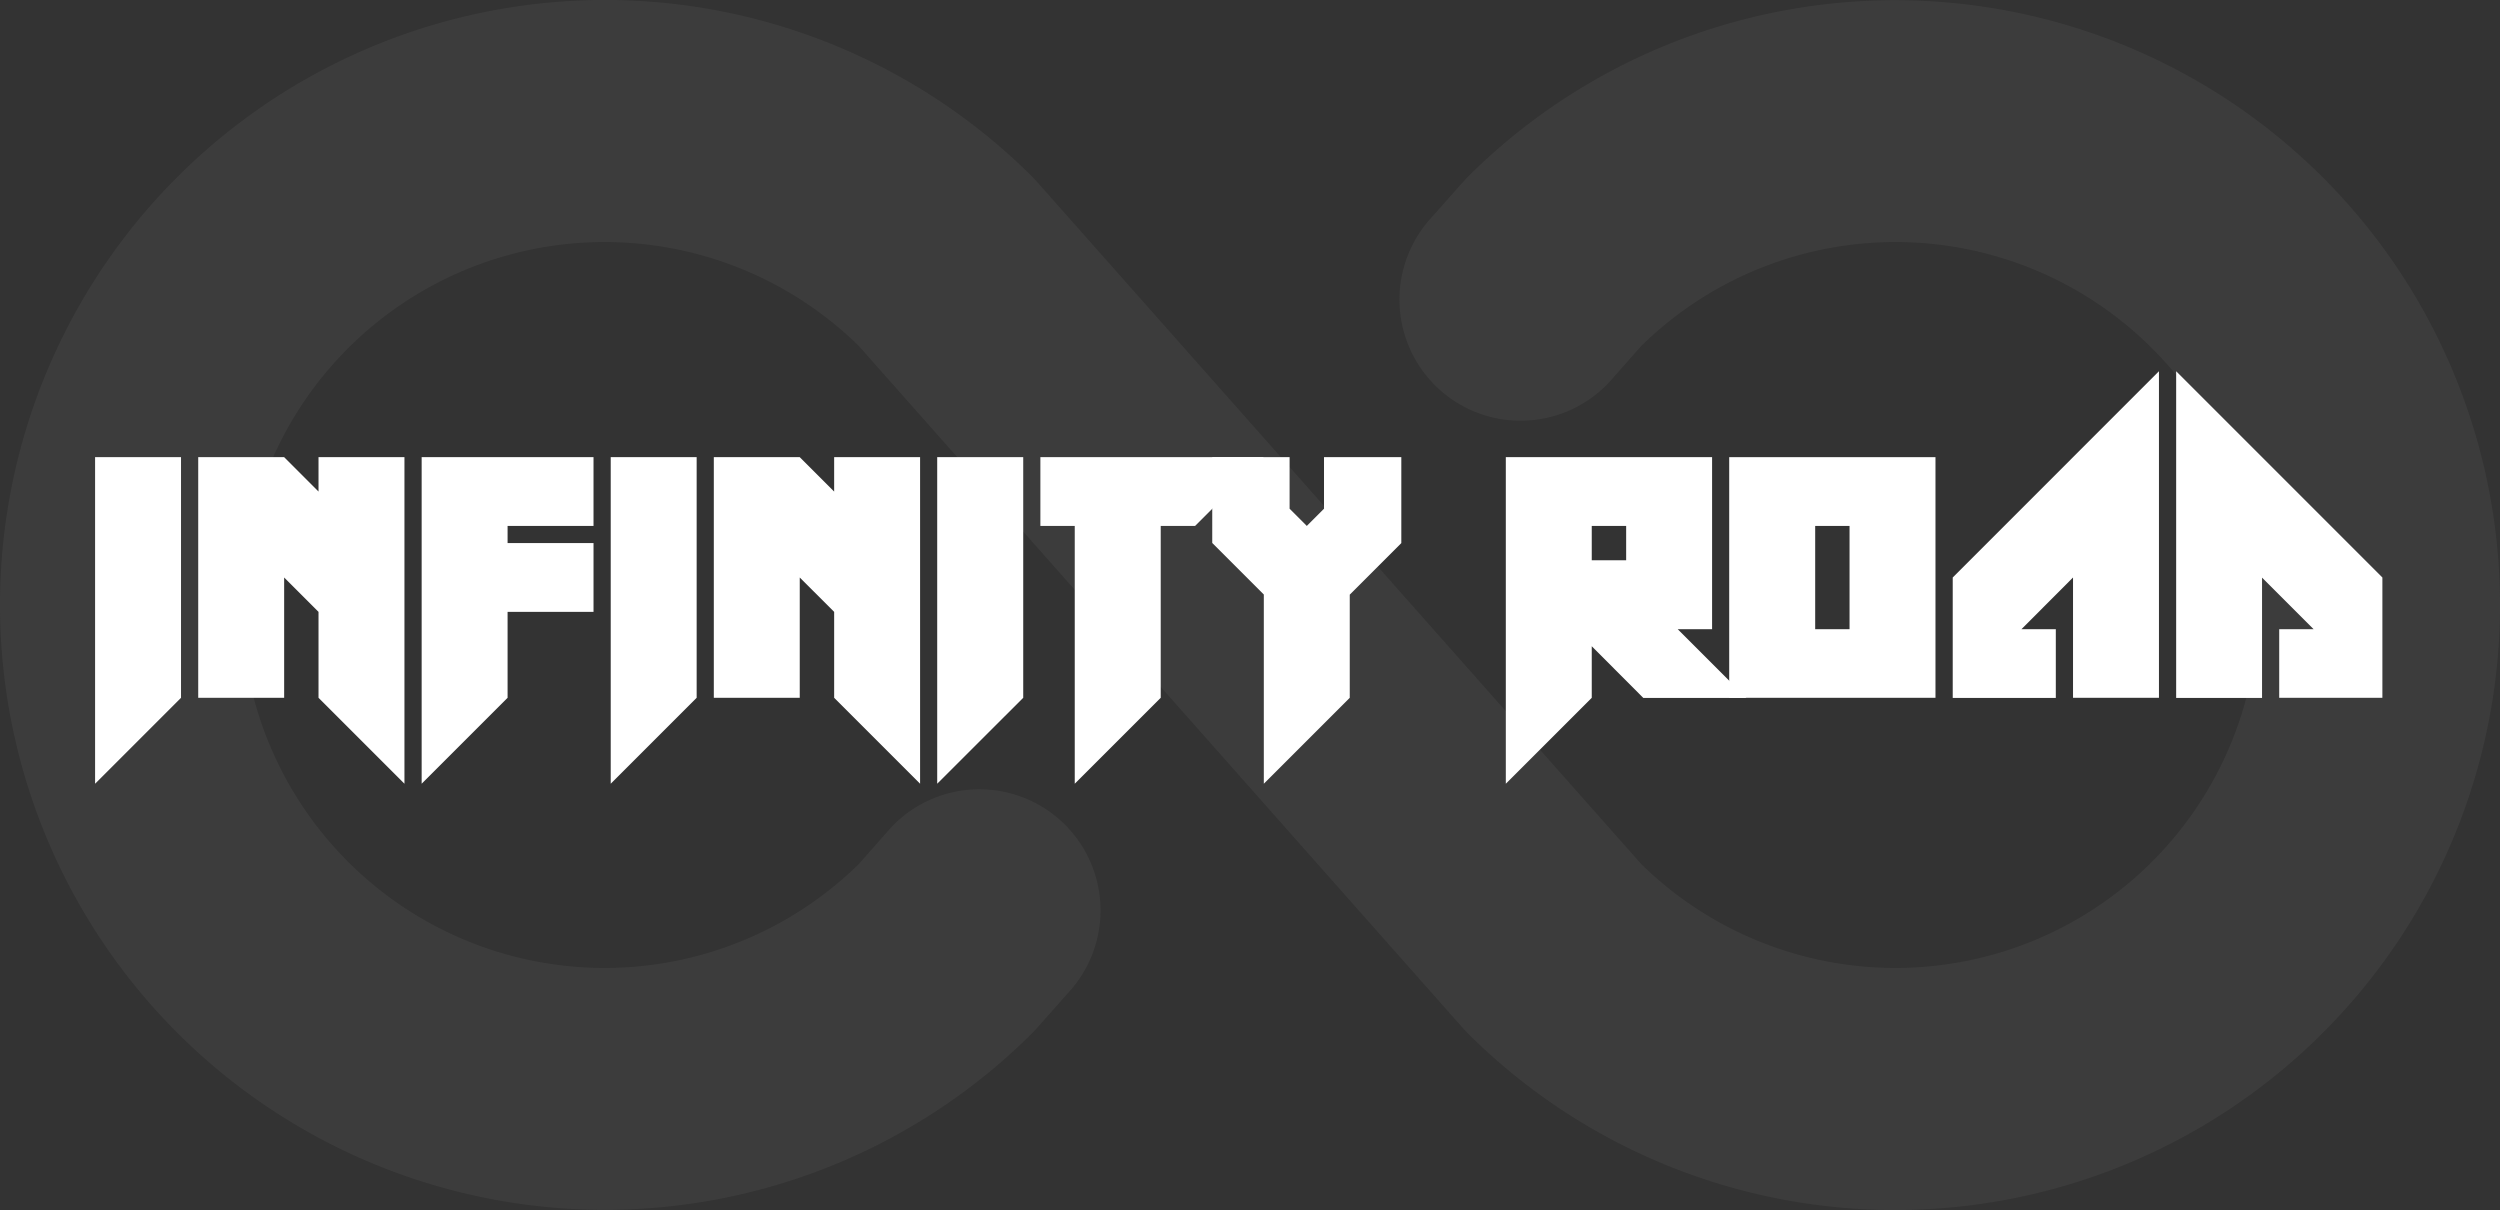 <svg xmlns="http://www.w3.org/2000/svg" viewBox="0 0 568.18 275"><rect x="0" y="0" width="568.18" height="275" fill="#333333" stroke="none"/><defs><style>.cls-1{fill:#58595b;opacity:0.25;}.cls-2{fill:#fff;}</style></defs><g id="Layer_2" data-name="Layer 2"><g id="Layer_1-2" data-name="Layer 1"><path class="cls-1" d="M568.18,137.5a137.48,137.48,0,0,1-234.71,97.22l-1.12-1.21L195.19,78.63a82.49,82.49,0,1,0,0,117.74l7.05-8a27.53,27.53,0,0,1,41.25,36.46h0l-7.68,8.66-1.12,1.21a137.48,137.48,0,1,1,0-194.44l1.12,1.21L373,196.37a82.49,82.49,0,1,0,0-117.74l-7.06,8a27.53,27.53,0,0,1-41.25-36.46l7.68-8.66,1.12-1.21A137.49,137.49,0,0,1,568.18,137.5Z"/><path class="cls-2" d="M41.14,103.9v54.69L21.61,178.12V103.9Z"/><path class="cls-2" d="M64.58,131.25v27.34H45.05V103.9H64.58l7.81,7.82V103.9H91.92v74.22L72.39,158.59V139.06Z"/><path class="cls-2" d="M95.83,103.9h39.06v15.63H115.36v3.9h19.53v15.63H115.36v19.53L95.83,178.12Z"/><path class="cls-2" d="M158.33,103.9v54.69L138.8,178.12V103.9Z"/><path class="cls-2" d="M181.76,131.25v27.34H162.23V103.9h19.53l7.82,7.82V103.9h19.53v74.22l-19.53-19.53V139.06Z"/><path class="cls-2" d="M232.55,103.9v54.69L213,178.12V103.9Z"/><path class="cls-2" d="M263.8,119.53v39.06l-19.54,19.53V119.53h-7.81V103.9h50.78l-15.62,15.63Z"/><path class="cls-2" d="M306.76,135.15v23.44l-19.53,19.53v-43l-11.72-11.72V103.9h17.58v11.72l3.91,3.91,3.91-3.91V103.9h17.57v19.53Z"/><path class="cls-2" d="M361.76,146.87v11.72l-19.53,19.53V103.9h46.88V143H381.3l15.62,15.62H373.48Zm7.82-19.53v-7.81h-7.82v7.81Z"/><path class="cls-2" d="M393,158.59V103.9h46.88v54.69Zm19.54-39.06V143h7.81V119.53Z"/><path class="cls-2" d="M443.8,131.25l46.87-46.88v74.22H471.14V131.25L459.42,143h7.81v15.62H443.8Z"/><path class="cls-2" d="M541.45,131.25v27.34H518V143h7.82l-11.72-11.72v27.34H494.58V84.37Z"/></g></g></svg>